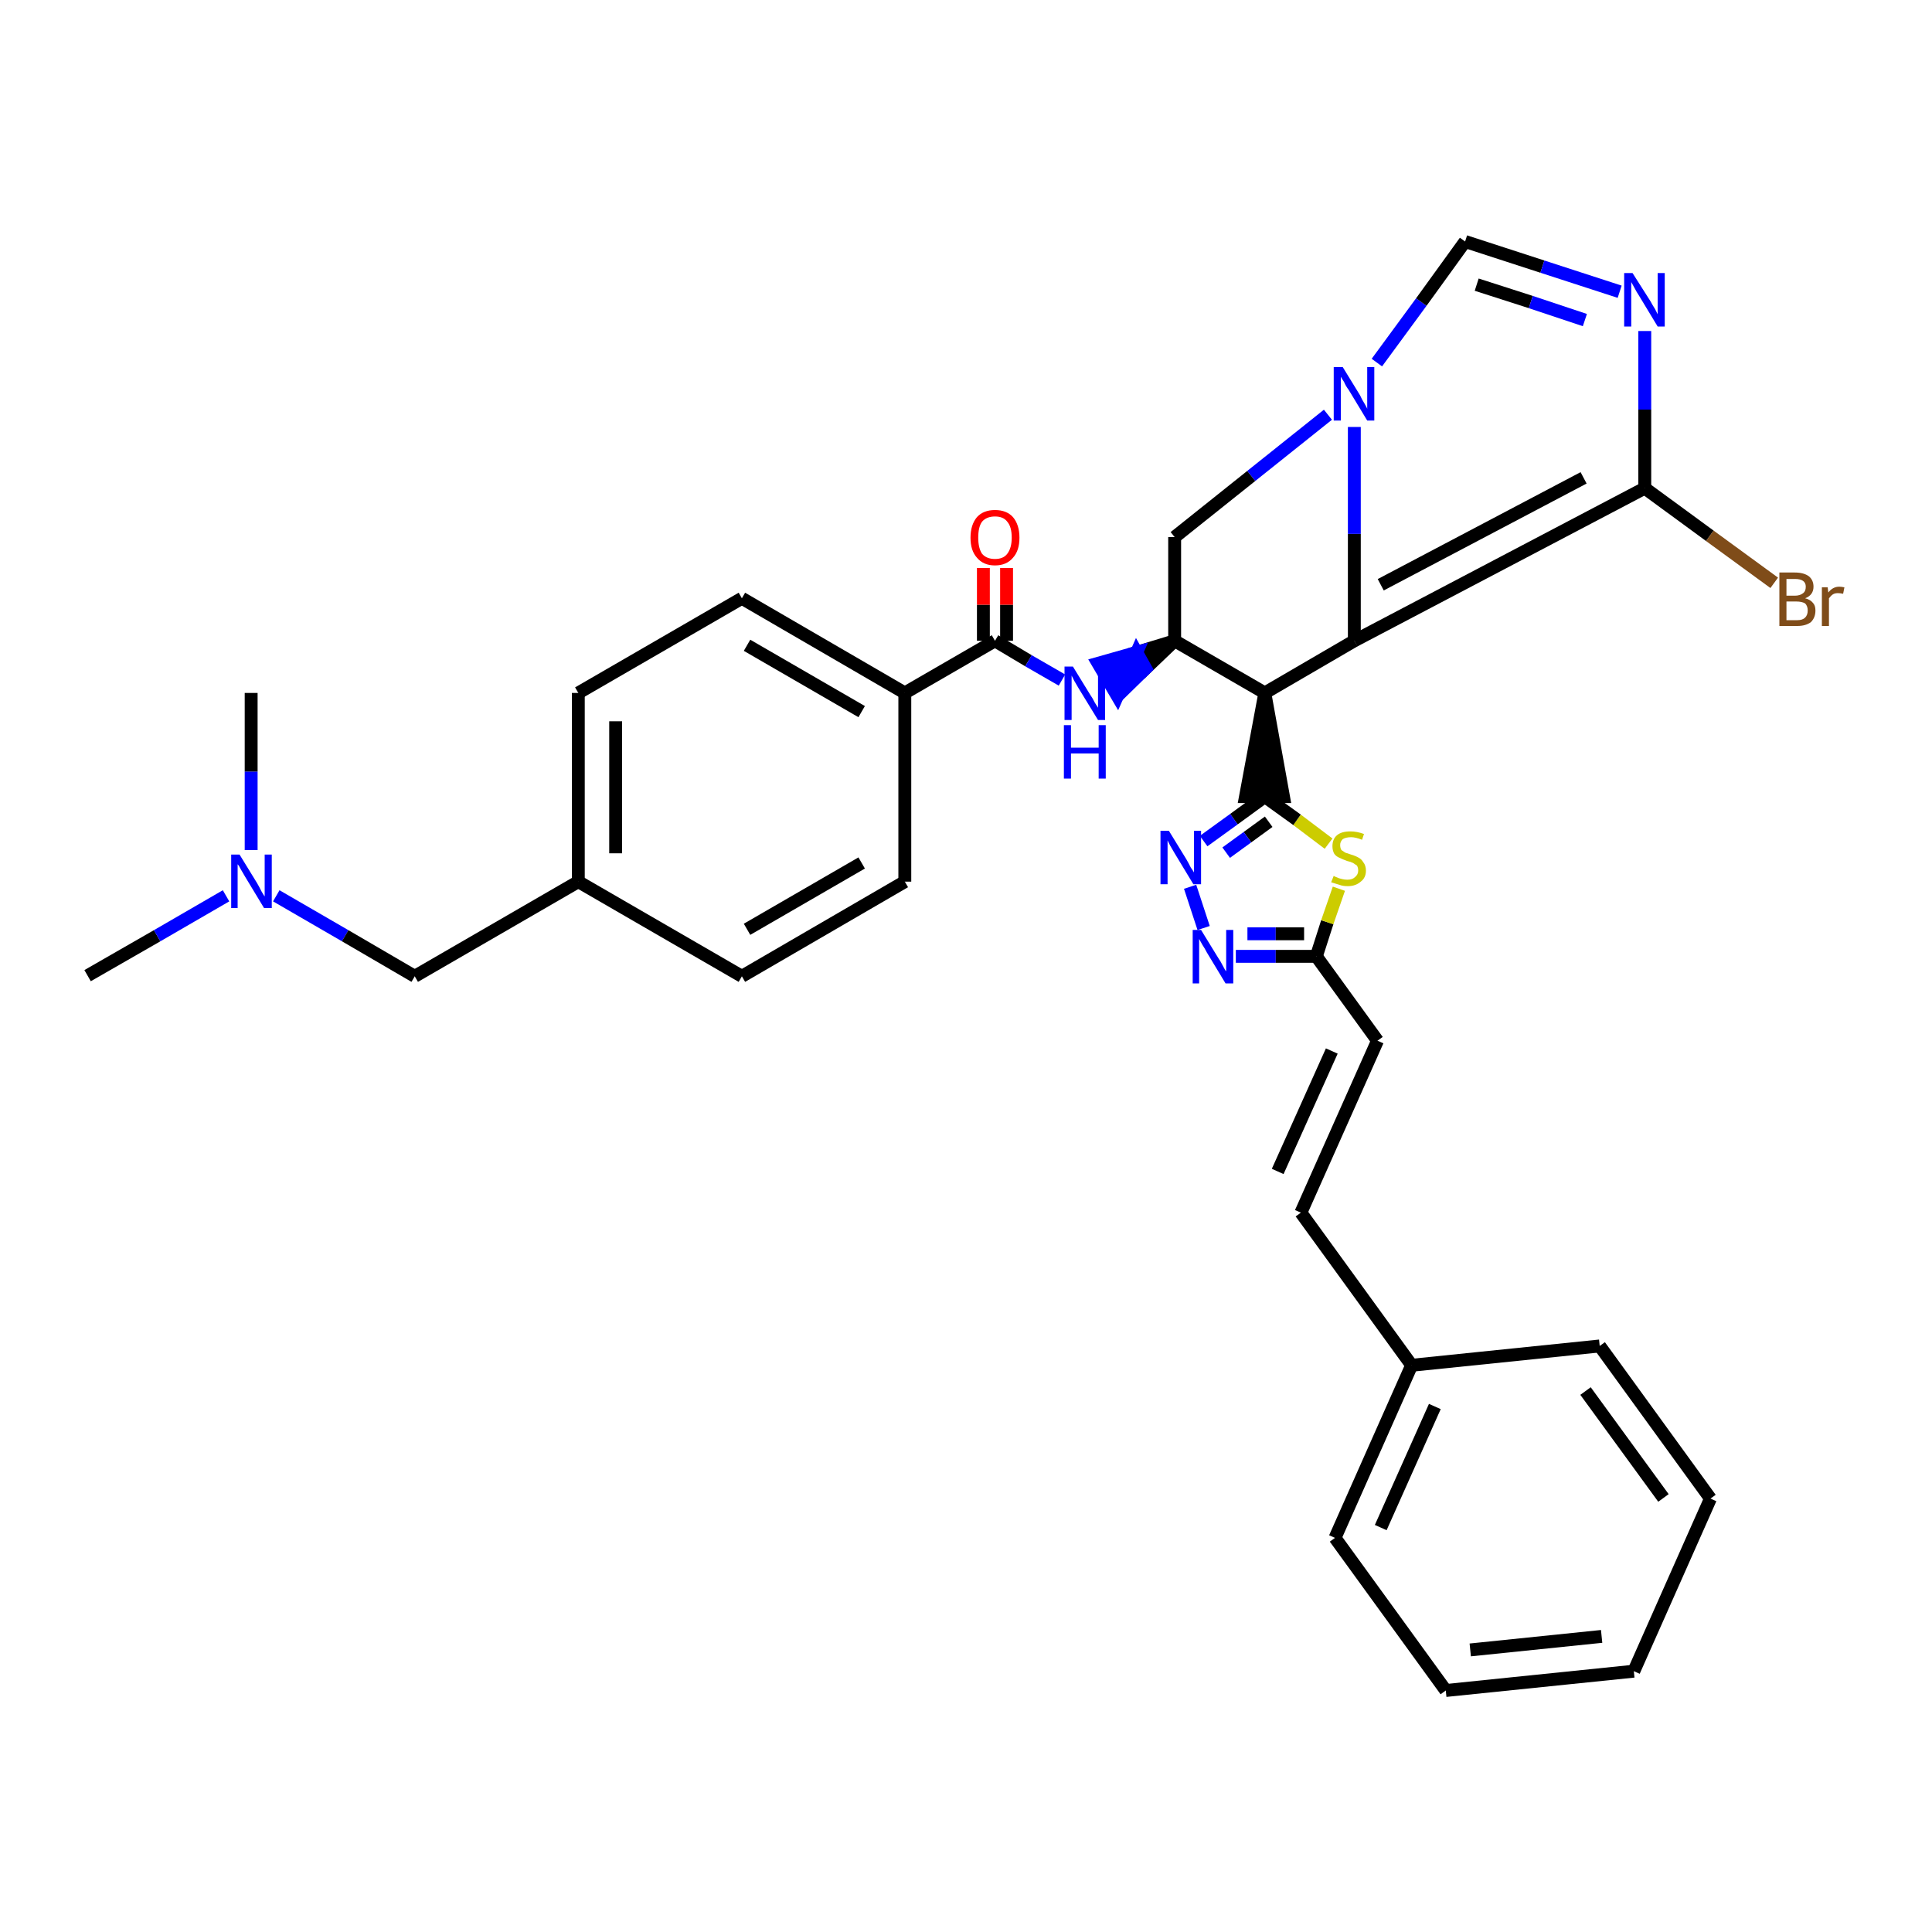 <?xml version='1.0' encoding='iso-8859-1'?>
<svg version='1.1' baseProfile='full'
              xmlns='http://www.w3.org/2000/svg'
                      xmlns:rdkit='http://www.rdkit.org/xml'
                      xmlns:xlink='http://www.w3.org/1999/xlink'
                  xml:space='preserve'
width='300px' height='300px' viewBox='0 0 300 300'>
<!-- END OF HEADER -->
<path class='bond-0 atom-0 atom-1' d='M 13.6,151.5 L 24.4,145.3' style='fill:none;fill-rule:evenodd;stroke:#000000;stroke-width:2.0px;stroke-linecap:butt;stroke-linejoin:miter;stroke-opacity:1' />
<path class='bond-0 atom-0 atom-1' d='M 24.4,145.3 L 35.1,139.1' style='fill:none;fill-rule:evenodd;stroke:#0000FF;stroke-width:2.0px;stroke-linecap:butt;stroke-linejoin:miter;stroke-opacity:1' />
<path class='bond-1 atom-1 atom-2' d='M 39.0,132.0 L 39.0,119.8' style='fill:none;fill-rule:evenodd;stroke:#0000FF;stroke-width:2.0px;stroke-linecap:butt;stroke-linejoin:miter;stroke-opacity:1' />
<path class='bond-1 atom-1 atom-2' d='M 39.0,119.8 L 39.0,107.6' style='fill:none;fill-rule:evenodd;stroke:#000000;stroke-width:2.0px;stroke-linecap:butt;stroke-linejoin:miter;stroke-opacity:1' />
<path class='bond-2 atom-1 atom-3' d='M 42.9,139.1 L 53.6,145.3' style='fill:none;fill-rule:evenodd;stroke:#0000FF;stroke-width:2.0px;stroke-linecap:butt;stroke-linejoin:miter;stroke-opacity:1' />
<path class='bond-2 atom-1 atom-3' d='M 53.6,145.3 L 64.4,151.6' style='fill:none;fill-rule:evenodd;stroke:#000000;stroke-width:2.0px;stroke-linecap:butt;stroke-linejoin:miter;stroke-opacity:1' />
<path class='bond-3 atom-3 atom-4' d='M 64.4,151.6 L 89.8,136.9' style='fill:none;fill-rule:evenodd;stroke:#000000;stroke-width:2.0px;stroke-linecap:butt;stroke-linejoin:miter;stroke-opacity:1' />
<path class='bond-4 atom-4 atom-5' d='M 89.8,136.9 L 89.8,107.6' style='fill:none;fill-rule:evenodd;stroke:#000000;stroke-width:2.0px;stroke-linecap:butt;stroke-linejoin:miter;stroke-opacity:1' />
<path class='bond-4 atom-4 atom-5' d='M 95.6,132.5 L 95.6,112.0' style='fill:none;fill-rule:evenodd;stroke:#000000;stroke-width:2.0px;stroke-linecap:butt;stroke-linejoin:miter;stroke-opacity:1' />
<path class='bond-34 atom-34 atom-4' d='M 115.2,151.6 L 89.8,136.9' style='fill:none;fill-rule:evenodd;stroke:#000000;stroke-width:2.0px;stroke-linecap:butt;stroke-linejoin:miter;stroke-opacity:1' />
<path class='bond-5 atom-5 atom-6' d='M 89.8,107.6 L 115.2,92.9' style='fill:none;fill-rule:evenodd;stroke:#000000;stroke-width:2.0px;stroke-linecap:butt;stroke-linejoin:miter;stroke-opacity:1' />
<path class='bond-6 atom-6 atom-7' d='M 115.2,92.9 L 140.5,107.6' style='fill:none;fill-rule:evenodd;stroke:#000000;stroke-width:2.0px;stroke-linecap:butt;stroke-linejoin:miter;stroke-opacity:1' />
<path class='bond-6 atom-6 atom-7' d='M 116.0,100.2 L 133.8,110.5' style='fill:none;fill-rule:evenodd;stroke:#000000;stroke-width:2.0px;stroke-linecap:butt;stroke-linejoin:miter;stroke-opacity:1' />
<path class='bond-7 atom-7 atom-8' d='M 140.5,107.6 L 154.5,99.5' style='fill:none;fill-rule:evenodd;stroke:#000000;stroke-width:2.0px;stroke-linecap:butt;stroke-linejoin:miter;stroke-opacity:1' />
<path class='bond-32 atom-7 atom-33' d='M 140.5,107.6 L 140.5,136.9' style='fill:none;fill-rule:evenodd;stroke:#000000;stroke-width:2.0px;stroke-linecap:butt;stroke-linejoin:miter;stroke-opacity:1' />
<path class='bond-8 atom-8 atom-9' d='M 156.3,99.5 L 156.3,93.9' style='fill:none;fill-rule:evenodd;stroke:#000000;stroke-width:2.0px;stroke-linecap:butt;stroke-linejoin:miter;stroke-opacity:1' />
<path class='bond-8 atom-8 atom-9' d='M 156.3,93.9 L 156.3,88.2' style='fill:none;fill-rule:evenodd;stroke:#FF0000;stroke-width:2.0px;stroke-linecap:butt;stroke-linejoin:miter;stroke-opacity:1' />
<path class='bond-8 atom-8 atom-9' d='M 152.7,99.5 L 152.7,93.9' style='fill:none;fill-rule:evenodd;stroke:#000000;stroke-width:2.0px;stroke-linecap:butt;stroke-linejoin:miter;stroke-opacity:1' />
<path class='bond-8 atom-8 atom-9' d='M 152.7,93.9 L 152.7,88.2' style='fill:none;fill-rule:evenodd;stroke:#FF0000;stroke-width:2.0px;stroke-linecap:butt;stroke-linejoin:miter;stroke-opacity:1' />
<path class='bond-9 atom-8 atom-10' d='M 154.5,99.5 L 159.7,102.6' style='fill:none;fill-rule:evenodd;stroke:#000000;stroke-width:2.0px;stroke-linecap:butt;stroke-linejoin:miter;stroke-opacity:1' />
<path class='bond-9 atom-8 atom-10' d='M 159.7,102.6 L 164.9,105.6' style='fill:none;fill-rule:evenodd;stroke:#0000FF;stroke-width:2.0px;stroke-linecap:butt;stroke-linejoin:miter;stroke-opacity:1' />
<path class='bond-10 atom-11 atom-10' d='M 182.4,99.5 L 176.5,101.3 L 177.9,103.8 Z' style='fill:#000000;fill-rule:evenodd;fill-opacity:1;stroke:#000000;stroke-width:2.0px;stroke-linecap:butt;stroke-linejoin:miter;stroke-opacity:1;' />
<path class='bond-10 atom-11 atom-10' d='M 176.5,101.3 L 173.5,108.1 L 170.5,103.0 Z' style='fill:#0000FF;fill-rule:evenodd;fill-opacity:1;stroke:#0000FF;stroke-width:2.0px;stroke-linecap:butt;stroke-linejoin:miter;stroke-opacity:1;' />
<path class='bond-10 atom-11 atom-10' d='M 176.5,101.3 L 177.9,103.8 L 173.5,108.1 Z' style='fill:#0000FF;fill-rule:evenodd;fill-opacity:1;stroke:#0000FF;stroke-width:2.0px;stroke-linecap:butt;stroke-linejoin:miter;stroke-opacity:1;' />
<path class='bond-11 atom-11 atom-12' d='M 182.4,99.5 L 182.4,83.4' style='fill:none;fill-rule:evenodd;stroke:#000000;stroke-width:2.0px;stroke-linecap:butt;stroke-linejoin:miter;stroke-opacity:1' />
<path class='bond-35 atom-19 atom-11' d='M 196.4,107.6 L 182.4,99.5' style='fill:none;fill-rule:evenodd;stroke:#000000;stroke-width:2.0px;stroke-linecap:butt;stroke-linejoin:miter;stroke-opacity:1' />
<path class='bond-12 atom-12 atom-13' d='M 182.4,83.4 L 194.3,73.9' style='fill:none;fill-rule:evenodd;stroke:#000000;stroke-width:2.0px;stroke-linecap:butt;stroke-linejoin:miter;stroke-opacity:1' />
<path class='bond-12 atom-12 atom-13' d='M 194.3,73.9 L 206.2,64.4' style='fill:none;fill-rule:evenodd;stroke:#0000FF;stroke-width:2.0px;stroke-linecap:butt;stroke-linejoin:miter;stroke-opacity:1' />
<path class='bond-13 atom-13 atom-14' d='M 213.8,56.3 L 220.7,46.9' style='fill:none;fill-rule:evenodd;stroke:#0000FF;stroke-width:2.0px;stroke-linecap:butt;stroke-linejoin:miter;stroke-opacity:1' />
<path class='bond-13 atom-13 atom-14' d='M 220.7,46.9 L 227.5,37.5' style='fill:none;fill-rule:evenodd;stroke:#000000;stroke-width:2.0px;stroke-linecap:butt;stroke-linejoin:miter;stroke-opacity:1' />
<path class='bond-37 atom-18 atom-13' d='M 210.3,99.5 L 210.3,82.9' style='fill:none;fill-rule:evenodd;stroke:#000000;stroke-width:2.0px;stroke-linecap:butt;stroke-linejoin:miter;stroke-opacity:1' />
<path class='bond-37 atom-18 atom-13' d='M 210.3,82.9 L 210.3,66.3' style='fill:none;fill-rule:evenodd;stroke:#0000FF;stroke-width:2.0px;stroke-linecap:butt;stroke-linejoin:miter;stroke-opacity:1' />
<path class='bond-14 atom-14 atom-15' d='M 227.5,37.5 L 239.5,41.4' style='fill:none;fill-rule:evenodd;stroke:#000000;stroke-width:2.0px;stroke-linecap:butt;stroke-linejoin:miter;stroke-opacity:1' />
<path class='bond-14 atom-14 atom-15' d='M 239.5,41.4 L 251.5,45.3' style='fill:none;fill-rule:evenodd;stroke:#0000FF;stroke-width:2.0px;stroke-linecap:butt;stroke-linejoin:miter;stroke-opacity:1' />
<path class='bond-14 atom-14 atom-15' d='M 229.3,44.2 L 237.7,46.9' style='fill:none;fill-rule:evenodd;stroke:#000000;stroke-width:2.0px;stroke-linecap:butt;stroke-linejoin:miter;stroke-opacity:1' />
<path class='bond-14 atom-14 atom-15' d='M 237.7,46.9 L 246.1,49.7' style='fill:none;fill-rule:evenodd;stroke:#0000FF;stroke-width:2.0px;stroke-linecap:butt;stroke-linejoin:miter;stroke-opacity:1' />
<path class='bond-15 atom-15 atom-16' d='M 255.4,51.4 L 255.4,63.6' style='fill:none;fill-rule:evenodd;stroke:#0000FF;stroke-width:2.0px;stroke-linecap:butt;stroke-linejoin:miter;stroke-opacity:1' />
<path class='bond-15 atom-15 atom-16' d='M 255.4,63.6 L 255.4,75.8' style='fill:none;fill-rule:evenodd;stroke:#000000;stroke-width:2.0px;stroke-linecap:butt;stroke-linejoin:miter;stroke-opacity:1' />
<path class='bond-16 atom-16 atom-17' d='M 255.4,75.8 L 265.5,83.2' style='fill:none;fill-rule:evenodd;stroke:#000000;stroke-width:2.0px;stroke-linecap:butt;stroke-linejoin:miter;stroke-opacity:1' />
<path class='bond-16 atom-16 atom-17' d='M 265.5,83.2 L 275.5,90.5' style='fill:none;fill-rule:evenodd;stroke:#7F4C19;stroke-width:2.0px;stroke-linecap:butt;stroke-linejoin:miter;stroke-opacity:1' />
<path class='bond-17 atom-16 atom-18' d='M 255.4,75.8 L 210.3,99.5' style='fill:none;fill-rule:evenodd;stroke:#000000;stroke-width:2.0px;stroke-linecap:butt;stroke-linejoin:miter;stroke-opacity:1' />
<path class='bond-17 atom-16 atom-18' d='M 245.9,74.2 L 214.4,90.8' style='fill:none;fill-rule:evenodd;stroke:#000000;stroke-width:2.0px;stroke-linecap:butt;stroke-linejoin:miter;stroke-opacity:1' />
<path class='bond-18 atom-18 atom-19' d='M 210.3,99.5 L 196.4,107.6' style='fill:none;fill-rule:evenodd;stroke:#000000;stroke-width:2.0px;stroke-linecap:butt;stroke-linejoin:miter;stroke-opacity:1' />
<path class='bond-19 atom-19 atom-20' d='M 196.4,107.6 L 193.4,123.7 L 199.3,123.7 Z' style='fill:#000000;fill-rule:evenodd;fill-opacity:1;stroke:#000000;stroke-width:2.0px;stroke-linecap:butt;stroke-linejoin:miter;stroke-opacity:1;' />
<path class='bond-20 atom-20 atom-21' d='M 196.4,123.7 L 191.6,127.2' style='fill:none;fill-rule:evenodd;stroke:#000000;stroke-width:2.0px;stroke-linecap:butt;stroke-linejoin:miter;stroke-opacity:1' />
<path class='bond-20 atom-20 atom-21' d='M 191.6,127.2 L 186.9,130.6' style='fill:none;fill-rule:evenodd;stroke:#0000FF;stroke-width:2.0px;stroke-linecap:butt;stroke-linejoin:miter;stroke-opacity:1' />
<path class='bond-20 atom-20 atom-21' d='M 197.0,127.6 L 193.7,130.0' style='fill:none;fill-rule:evenodd;stroke:#000000;stroke-width:2.0px;stroke-linecap:butt;stroke-linejoin:miter;stroke-opacity:1' />
<path class='bond-20 atom-20 atom-21' d='M 193.7,130.0 L 190.4,132.4' style='fill:none;fill-rule:evenodd;stroke:#0000FF;stroke-width:2.0px;stroke-linecap:butt;stroke-linejoin:miter;stroke-opacity:1' />
<path class='bond-36 atom-32 atom-20' d='M 206.3,131.0 L 201.4,127.3' style='fill:none;fill-rule:evenodd;stroke:#CCCC00;stroke-width:2.0px;stroke-linecap:butt;stroke-linejoin:miter;stroke-opacity:1' />
<path class='bond-36 atom-32 atom-20' d='M 201.4,127.3 L 196.4,123.7' style='fill:none;fill-rule:evenodd;stroke:#000000;stroke-width:2.0px;stroke-linecap:butt;stroke-linejoin:miter;stroke-opacity:1' />
<path class='bond-21 atom-21 atom-22' d='M 184.8,137.7 L 186.9,144.1' style='fill:none;fill-rule:evenodd;stroke:#0000FF;stroke-width:2.0px;stroke-linecap:butt;stroke-linejoin:miter;stroke-opacity:1' />
<path class='bond-22 atom-22 atom-23' d='M 191.9,148.5 L 198.1,148.5' style='fill:none;fill-rule:evenodd;stroke:#0000FF;stroke-width:2.0px;stroke-linecap:butt;stroke-linejoin:miter;stroke-opacity:1' />
<path class='bond-22 atom-22 atom-23' d='M 198.1,148.5 L 204.4,148.5' style='fill:none;fill-rule:evenodd;stroke:#000000;stroke-width:2.0px;stroke-linecap:butt;stroke-linejoin:miter;stroke-opacity:1' />
<path class='bond-22 atom-22 atom-23' d='M 193.7,145.0 L 198.1,145.0' style='fill:none;fill-rule:evenodd;stroke:#0000FF;stroke-width:2.0px;stroke-linecap:butt;stroke-linejoin:miter;stroke-opacity:1' />
<path class='bond-22 atom-22 atom-23' d='M 198.1,145.0 L 202.5,145.0' style='fill:none;fill-rule:evenodd;stroke:#000000;stroke-width:2.0px;stroke-linecap:butt;stroke-linejoin:miter;stroke-opacity:1' />
<path class='bond-23 atom-23 atom-24' d='M 204.4,148.5 L 213.9,161.6' style='fill:none;fill-rule:evenodd;stroke:#000000;stroke-width:2.0px;stroke-linecap:butt;stroke-linejoin:miter;stroke-opacity:1' />
<path class='bond-31 atom-23 atom-32' d='M 204.4,148.5 L 206.1,143.2' style='fill:none;fill-rule:evenodd;stroke:#000000;stroke-width:2.0px;stroke-linecap:butt;stroke-linejoin:miter;stroke-opacity:1' />
<path class='bond-31 atom-23 atom-32' d='M 206.1,143.2 L 207.9,138.0' style='fill:none;fill-rule:evenodd;stroke:#CCCC00;stroke-width:2.0px;stroke-linecap:butt;stroke-linejoin:miter;stroke-opacity:1' />
<path class='bond-24 atom-24 atom-25' d='M 213.9,161.6 L 202.0,188.3' style='fill:none;fill-rule:evenodd;stroke:#000000;stroke-width:2.0px;stroke-linecap:butt;stroke-linejoin:miter;stroke-opacity:1' />
<path class='bond-24 atom-24 atom-25' d='M 206.8,163.2 L 198.4,181.9' style='fill:none;fill-rule:evenodd;stroke:#000000;stroke-width:2.0px;stroke-linecap:butt;stroke-linejoin:miter;stroke-opacity:1' />
<path class='bond-25 atom-25 atom-26' d='M 202.0,188.3 L 219.2,212.0' style='fill:none;fill-rule:evenodd;stroke:#000000;stroke-width:2.0px;stroke-linecap:butt;stroke-linejoin:miter;stroke-opacity:1' />
<path class='bond-26 atom-26 atom-27' d='M 219.2,212.0 L 207.3,238.8' style='fill:none;fill-rule:evenodd;stroke:#000000;stroke-width:2.0px;stroke-linecap:butt;stroke-linejoin:miter;stroke-opacity:1' />
<path class='bond-26 atom-26 atom-27' d='M 222.8,218.4 L 214.4,237.2' style='fill:none;fill-rule:evenodd;stroke:#000000;stroke-width:2.0px;stroke-linecap:butt;stroke-linejoin:miter;stroke-opacity:1' />
<path class='bond-38 atom-31 atom-26' d='M 248.4,209.0 L 219.2,212.0' style='fill:none;fill-rule:evenodd;stroke:#000000;stroke-width:2.0px;stroke-linecap:butt;stroke-linejoin:miter;stroke-opacity:1' />
<path class='bond-27 atom-27 atom-28' d='M 207.3,238.8 L 224.5,262.5' style='fill:none;fill-rule:evenodd;stroke:#000000;stroke-width:2.0px;stroke-linecap:butt;stroke-linejoin:miter;stroke-opacity:1' />
<path class='bond-28 atom-28 atom-29' d='M 224.5,262.5 L 253.7,259.5' style='fill:none;fill-rule:evenodd;stroke:#000000;stroke-width:2.0px;stroke-linecap:butt;stroke-linejoin:miter;stroke-opacity:1' />
<path class='bond-28 atom-28 atom-29' d='M 228.3,256.2 L 248.7,254.1' style='fill:none;fill-rule:evenodd;stroke:#000000;stroke-width:2.0px;stroke-linecap:butt;stroke-linejoin:miter;stroke-opacity:1' />
<path class='bond-29 atom-29 atom-30' d='M 253.7,259.5 L 265.6,232.7' style='fill:none;fill-rule:evenodd;stroke:#000000;stroke-width:2.0px;stroke-linecap:butt;stroke-linejoin:miter;stroke-opacity:1' />
<path class='bond-30 atom-30 atom-31' d='M 265.6,232.7 L 248.4,209.0' style='fill:none;fill-rule:evenodd;stroke:#000000;stroke-width:2.0px;stroke-linecap:butt;stroke-linejoin:miter;stroke-opacity:1' />
<path class='bond-30 atom-30 atom-31' d='M 258.3,232.6 L 246.2,216.0' style='fill:none;fill-rule:evenodd;stroke:#000000;stroke-width:2.0px;stroke-linecap:butt;stroke-linejoin:miter;stroke-opacity:1' />
<path class='bond-33 atom-33 atom-34' d='M 140.5,136.9 L 115.2,151.6' style='fill:none;fill-rule:evenodd;stroke:#000000;stroke-width:2.0px;stroke-linecap:butt;stroke-linejoin:miter;stroke-opacity:1' />
<path class='bond-33 atom-33 atom-34' d='M 133.8,134.0 L 116.0,144.3' style='fill:none;fill-rule:evenodd;stroke:#000000;stroke-width:2.0px;stroke-linecap:butt;stroke-linejoin:miter;stroke-opacity:1' />
<path  class='atom-1' d='M 37.2 132.7
L 39.9 137.1
Q 40.2 137.6, 40.6 138.4
Q 41.0 139.1, 41.1 139.2
L 41.1 132.7
L 42.2 132.7
L 42.2 141.0
L 41.0 141.0
L 38.1 136.2
Q 37.8 135.7, 37.4 135.0
Q 37.1 134.4, 36.9 134.2
L 36.9 141.0
L 35.9 141.0
L 35.9 132.7
L 37.2 132.7
' fill='#0000FF'/>
<path  class='atom-9' d='M 150.7 83.5
Q 150.7 81.5, 151.7 80.3
Q 152.7 79.2, 154.5 79.2
Q 156.3 79.2, 157.3 80.3
Q 158.3 81.5, 158.3 83.5
Q 158.3 85.5, 157.3 86.6
Q 156.3 87.8, 154.5 87.8
Q 152.7 87.8, 151.7 86.6
Q 150.7 85.5, 150.7 83.5
M 154.5 86.8
Q 155.8 86.8, 156.4 86.0
Q 157.1 85.1, 157.1 83.5
Q 157.1 81.8, 156.4 81.0
Q 155.8 80.2, 154.5 80.2
Q 153.2 80.2, 152.5 81.0
Q 151.9 81.8, 151.9 83.5
Q 151.9 85.1, 152.5 86.0
Q 153.2 86.8, 154.5 86.8
' fill='#FF0000'/>
<path  class='atom-10' d='M 166.6 103.5
L 169.3 107.9
Q 169.6 108.3, 170.0 109.1
Q 170.5 109.9, 170.5 109.9
L 170.5 103.5
L 171.6 103.5
L 171.6 111.8
L 170.5 111.8
L 167.5 106.9
Q 167.2 106.4, 166.8 105.7
Q 166.5 105.1, 166.4 104.9
L 166.4 111.8
L 165.3 111.8
L 165.3 103.5
L 166.6 103.5
' fill='#0000FF'/>
<path  class='atom-10' d='M 165.2 112.6
L 166.3 112.6
L 166.3 116.1
L 170.6 116.1
L 170.6 112.6
L 171.7 112.6
L 171.7 120.9
L 170.6 120.9
L 170.6 117.0
L 166.3 117.0
L 166.3 120.9
L 165.2 120.9
L 165.2 112.6
' fill='#0000FF'/>
<path  class='atom-13' d='M 208.5 57.0
L 211.2 61.4
Q 211.4 61.9, 211.9 62.7
Q 212.3 63.4, 212.3 63.5
L 212.3 57.0
L 213.4 57.0
L 213.4 65.3
L 212.3 65.3
L 209.4 60.5
Q 209.0 60.0, 208.7 59.3
Q 208.3 58.7, 208.2 58.5
L 208.2 65.3
L 207.1 65.3
L 207.1 57.0
L 208.5 57.0
' fill='#0000FF'/>
<path  class='atom-15' d='M 253.5 42.4
L 256.3 46.8
Q 256.5 47.2, 257.0 48.0
Q 257.4 48.8, 257.4 48.8
L 257.4 42.4
L 258.5 42.4
L 258.5 50.7
L 257.4 50.7
L 254.5 45.9
Q 254.1 45.3, 253.8 44.7
Q 253.4 44.0, 253.3 43.8
L 253.3 50.7
L 252.2 50.7
L 252.2 42.4
L 253.5 42.4
' fill='#0000FF'/>
<path  class='atom-17' d='M 280.3 92.9
Q 281.1 93.1, 281.5 93.6
Q 281.9 94.0, 281.9 94.8
Q 281.9 95.9, 281.2 96.6
Q 280.4 97.2, 279.1 97.2
L 276.3 97.2
L 276.3 88.9
L 278.7 88.9
Q 280.1 88.9, 280.9 89.5
Q 281.6 90.1, 281.6 91.1
Q 281.6 92.4, 280.3 92.9
M 277.4 89.9
L 277.4 92.5
L 278.7 92.5
Q 279.5 92.5, 280.0 92.1
Q 280.4 91.8, 280.4 91.1
Q 280.4 89.9, 278.7 89.9
L 277.4 89.9
M 279.1 96.3
Q 279.9 96.3, 280.3 95.9
Q 280.7 95.5, 280.7 94.8
Q 280.7 94.1, 280.3 93.7
Q 279.8 93.4, 278.9 93.4
L 277.4 93.4
L 277.4 96.3
L 279.1 96.3
' fill='#7F4C19'/>
<path  class='atom-17' d='M 283.8 91.2
L 283.9 92.0
Q 284.6 91.1, 285.6 91.1
Q 285.9 91.1, 286.4 91.2
L 286.2 92.2
Q 285.7 92.1, 285.4 92.1
Q 284.9 92.1, 284.6 92.3
Q 284.3 92.5, 284.0 92.9
L 284.0 97.2
L 282.9 97.2
L 282.9 91.2
L 283.8 91.2
' fill='#7F4C19'/>
<path  class='atom-21' d='M 181.5 129.0
L 184.2 133.4
Q 184.5 133.9, 184.9 134.7
Q 185.4 135.4, 185.4 135.5
L 185.4 129.0
L 186.5 129.0
L 186.5 137.3
L 185.3 137.3
L 182.4 132.5
Q 182.1 132.0, 181.7 131.3
Q 181.4 130.7, 181.3 130.5
L 181.3 137.3
L 180.2 137.3
L 180.2 129.0
L 181.5 129.0
' fill='#0000FF'/>
<path  class='atom-22' d='M 186.5 144.4
L 189.2 148.8
Q 189.5 149.2, 189.9 150.0
Q 190.3 150.8, 190.4 150.8
L 190.4 144.4
L 191.5 144.4
L 191.5 152.7
L 190.3 152.7
L 187.4 147.9
Q 187.1 147.3, 186.7 146.7
Q 186.3 146.0, 186.2 145.8
L 186.2 152.7
L 185.2 152.7
L 185.2 144.4
L 186.5 144.4
' fill='#0000FF'/>
<path  class='atom-32' d='M 207.1 136.0
Q 207.2 136.1, 207.5 136.2
Q 207.9 136.4, 208.4 136.5
Q 208.8 136.6, 209.2 136.6
Q 210.0 136.6, 210.4 136.2
Q 210.9 135.8, 210.9 135.2
Q 210.9 134.7, 210.7 134.4
Q 210.4 134.2, 210.1 134.0
Q 209.7 133.8, 209.2 133.7
Q 208.4 133.4, 208.0 133.2
Q 207.5 133.0, 207.2 132.6
Q 206.9 132.1, 206.9 131.4
Q 206.9 130.3, 207.6 129.7
Q 208.3 129.1, 209.7 129.1
Q 210.7 129.1, 211.8 129.5
L 211.5 130.4
Q 210.5 130.0, 209.8 130.0
Q 209.0 130.0, 208.5 130.3
Q 208.1 130.7, 208.1 131.2
Q 208.1 131.7, 208.3 132.0
Q 208.6 132.2, 208.9 132.4
Q 209.2 132.5, 209.8 132.7
Q 210.5 132.9, 211.0 133.2
Q 211.4 133.4, 211.7 133.9
Q 212.1 134.4, 212.1 135.2
Q 212.1 136.3, 211.3 136.9
Q 210.5 137.6, 209.3 137.6
Q 208.5 137.6, 208.0 137.4
Q 207.4 137.2, 206.7 137.0
L 207.1 136.0
' fill='#CCCC00'/>
</svg>
